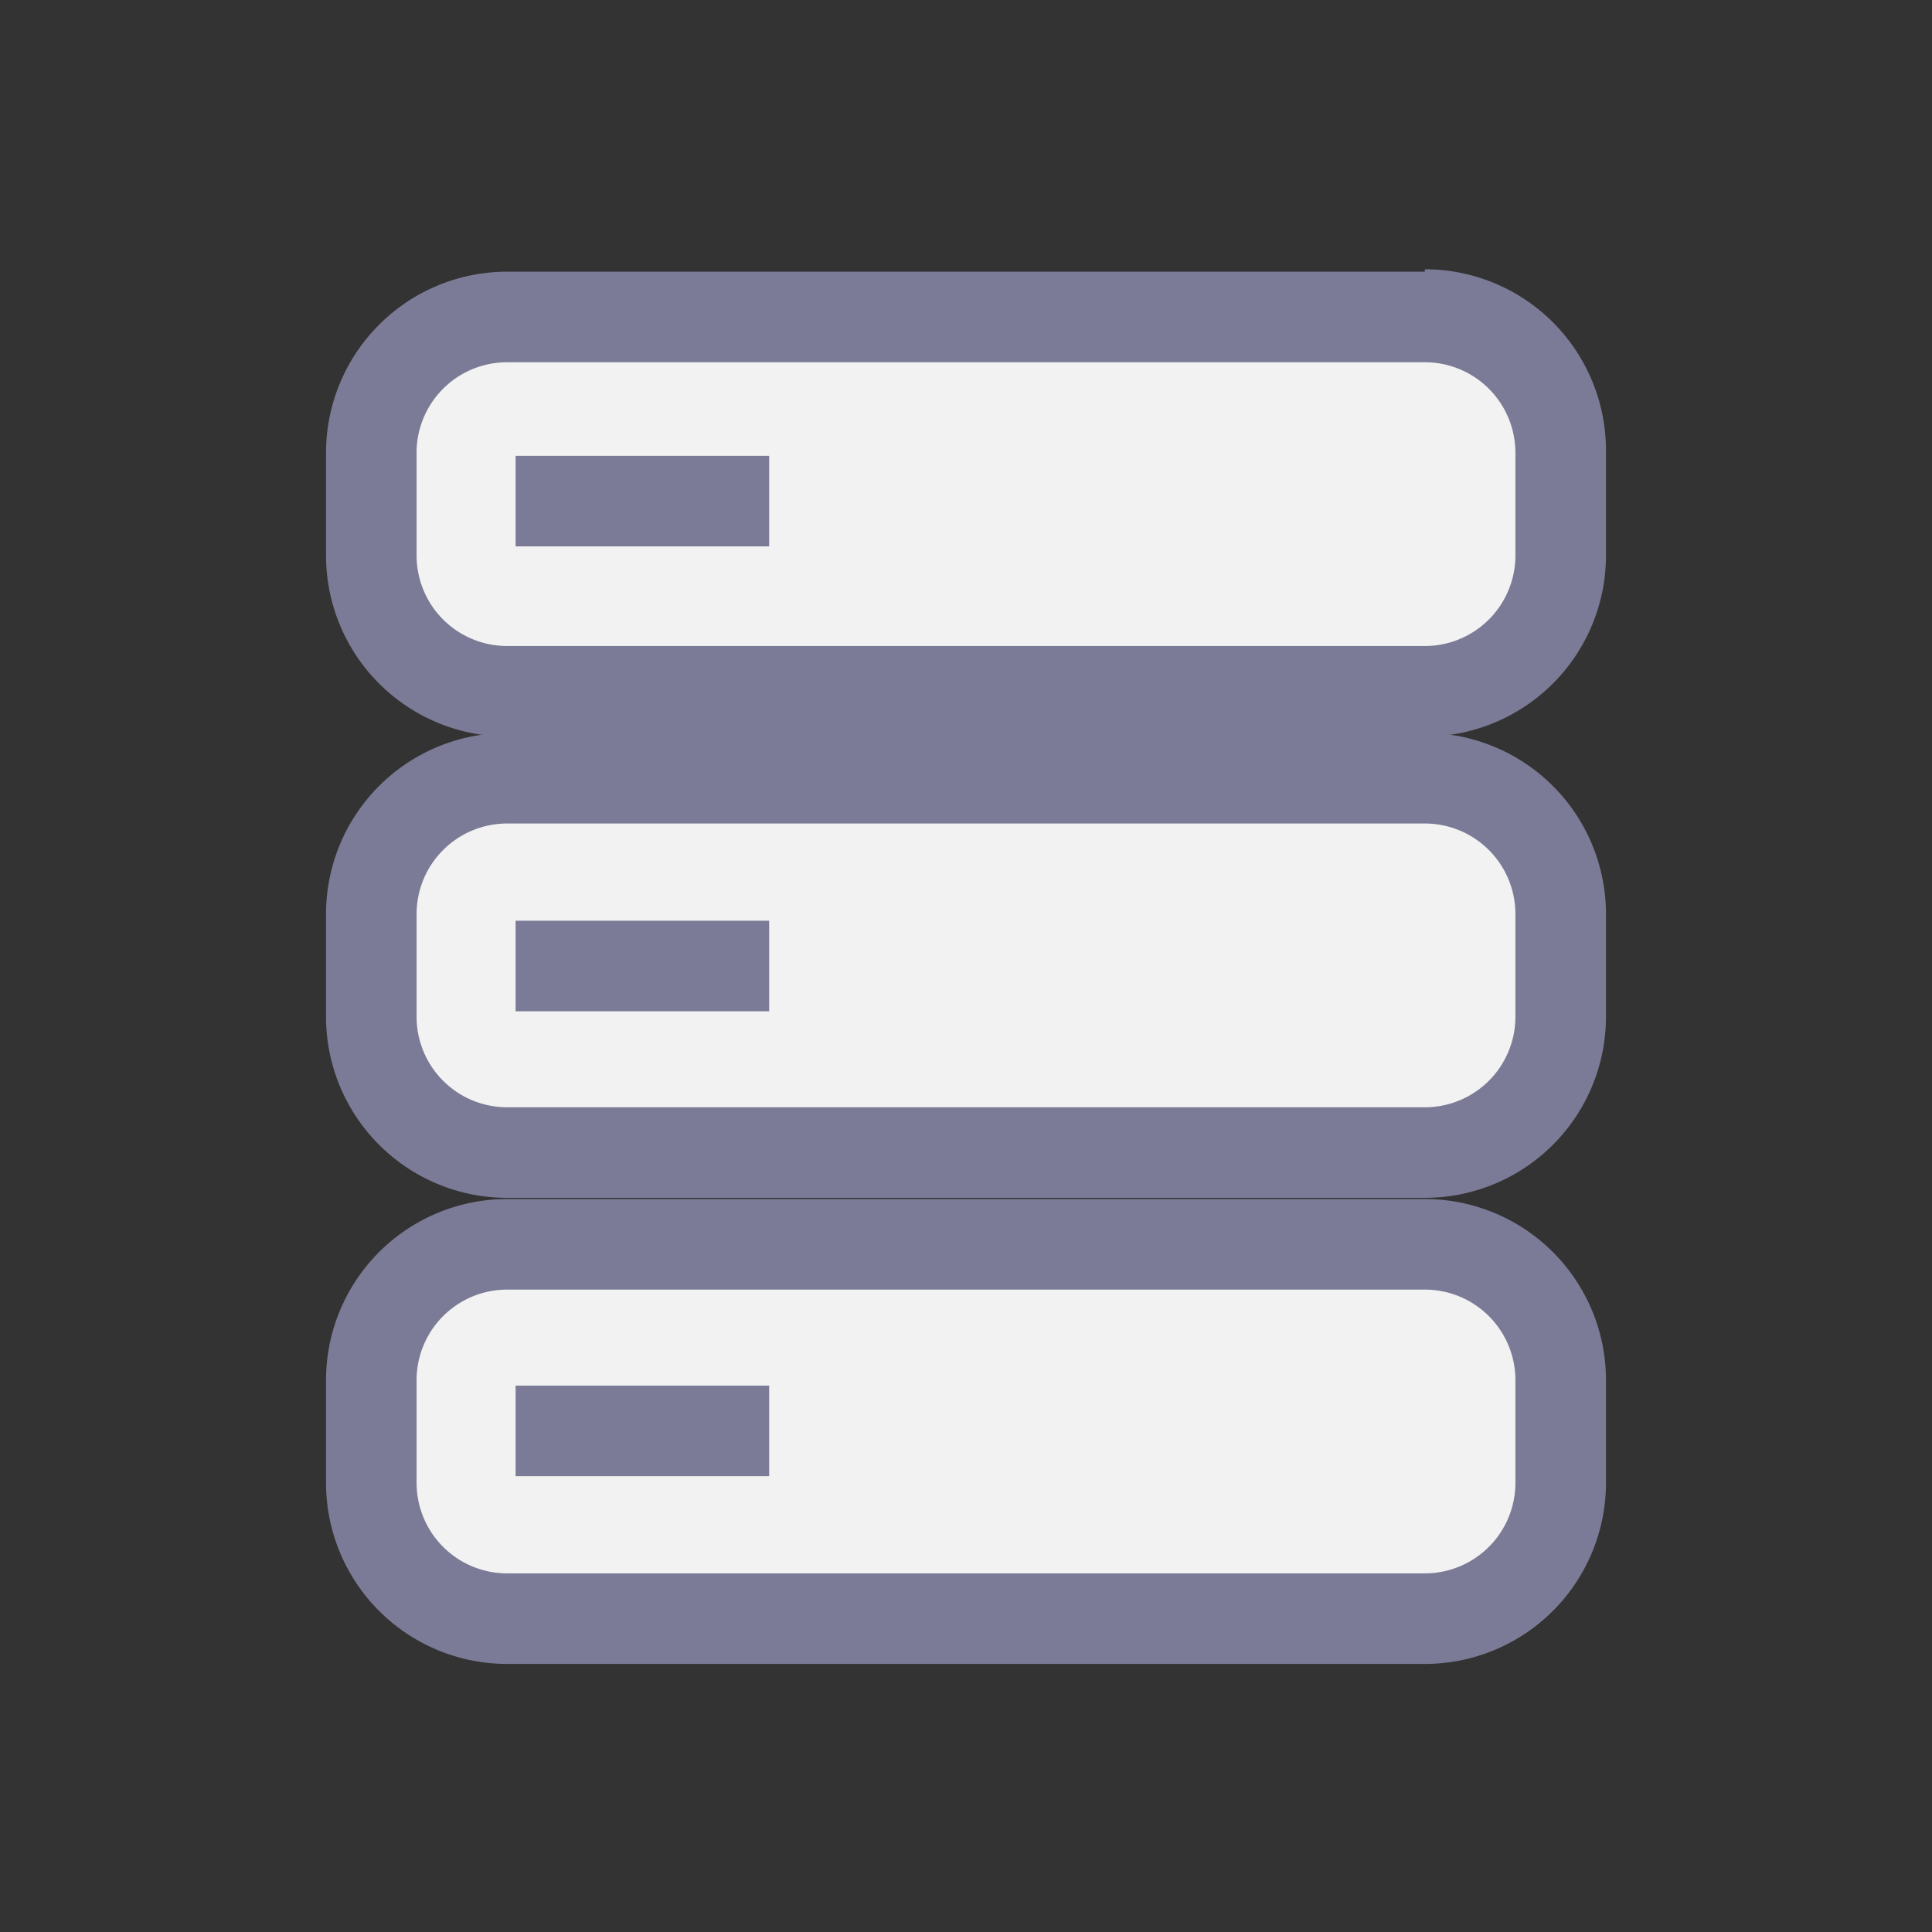 <svg xmlns="http://www.w3.org/2000/svg" viewBox="0 0 16 16"><rect x="0" y="0" width="16" height="16" fill="#333333" stroke="none"/><defs>
    <style>.cls-1,.cls-3{fill:#f2f2f2;}.cls-2{fill:#7b7b97;}.cls-3{stroke:#7b7b97;stroke-miterlimit:1;stroke-width:0.75px;}</style></defs><title>server_group</title>
    <g id="_3"><rect class="cls-1" x="3.08" y="2.6" width="9.85" height="3.1" rx="1.13" ry="1.13"/><path class="cls-2" d="M11.8,3a.75.75,0,0,1,.75.75v.85a.75.75,0,0,1-.75.75H4.2a.75.75,0,0,1-.75-.75V3.73A.75.75,0,0,1,4.2,3h7.6m0-.75H4.2a1.5,1.5,0,0,0-1.5,1.5v.85a1.5,1.5,0,0,0,1.5,1.5h7.6a1.5,1.5,0,0,0,1.5-1.5V3.73a1.5,1.5,0,0,0-1.5-1.5Z"/><line class="cls-3" x1="6.37" y1="4.15" x2="4.27" y2="4.15"/><rect class="cls-1" x="3.08" y="6.45" width="9.85" height="3.1" rx="1.13" ry="1.13"/><path class="cls-2" d="M11.8,6.82a.75.75,0,0,1,.75.75v.85a.75.75,0,0,1-.75.75H4.2a.75.75,0,0,1-.75-.75V7.57a.75.75,0,0,1,.75-.75h7.6m0-.75H4.2a1.5,1.5,0,0,0-1.5,1.5v.85a1.5,1.5,0,0,0,1.5,1.5h7.6a1.5,1.5,0,0,0,1.5-1.5V7.57a1.5,1.5,0,0,0-1.5-1.5Z"/><line class="cls-3" x1="6.37" y1="8" x2="4.27" y2="8"/><rect class="cls-1" x="3.08" y="10.3" width="9.85" height="3.1" rx="1.13" ry="1.13"/><path class="cls-2" d="M11.8,10.68a.75.75,0,0,1,.75.75v.85a.75.75,0,0,1-.75.75H4.2a.75.75,0,0,1-.75-.75v-.85a.75.75,0,0,1,.75-.75h7.6m0-.75H4.2a1.5,1.5,0,0,0-1.5,1.5v.85a1.5,1.5,0,0,0,1.5,1.5h7.6a1.5,1.5,0,0,0,1.5-1.5v-.85a1.5,1.5,0,0,0-1.5-1.5Z"/><line class="cls-3" x1="6.37" y1="11.85" x2="4.27" y2="11.85"/></g></svg>